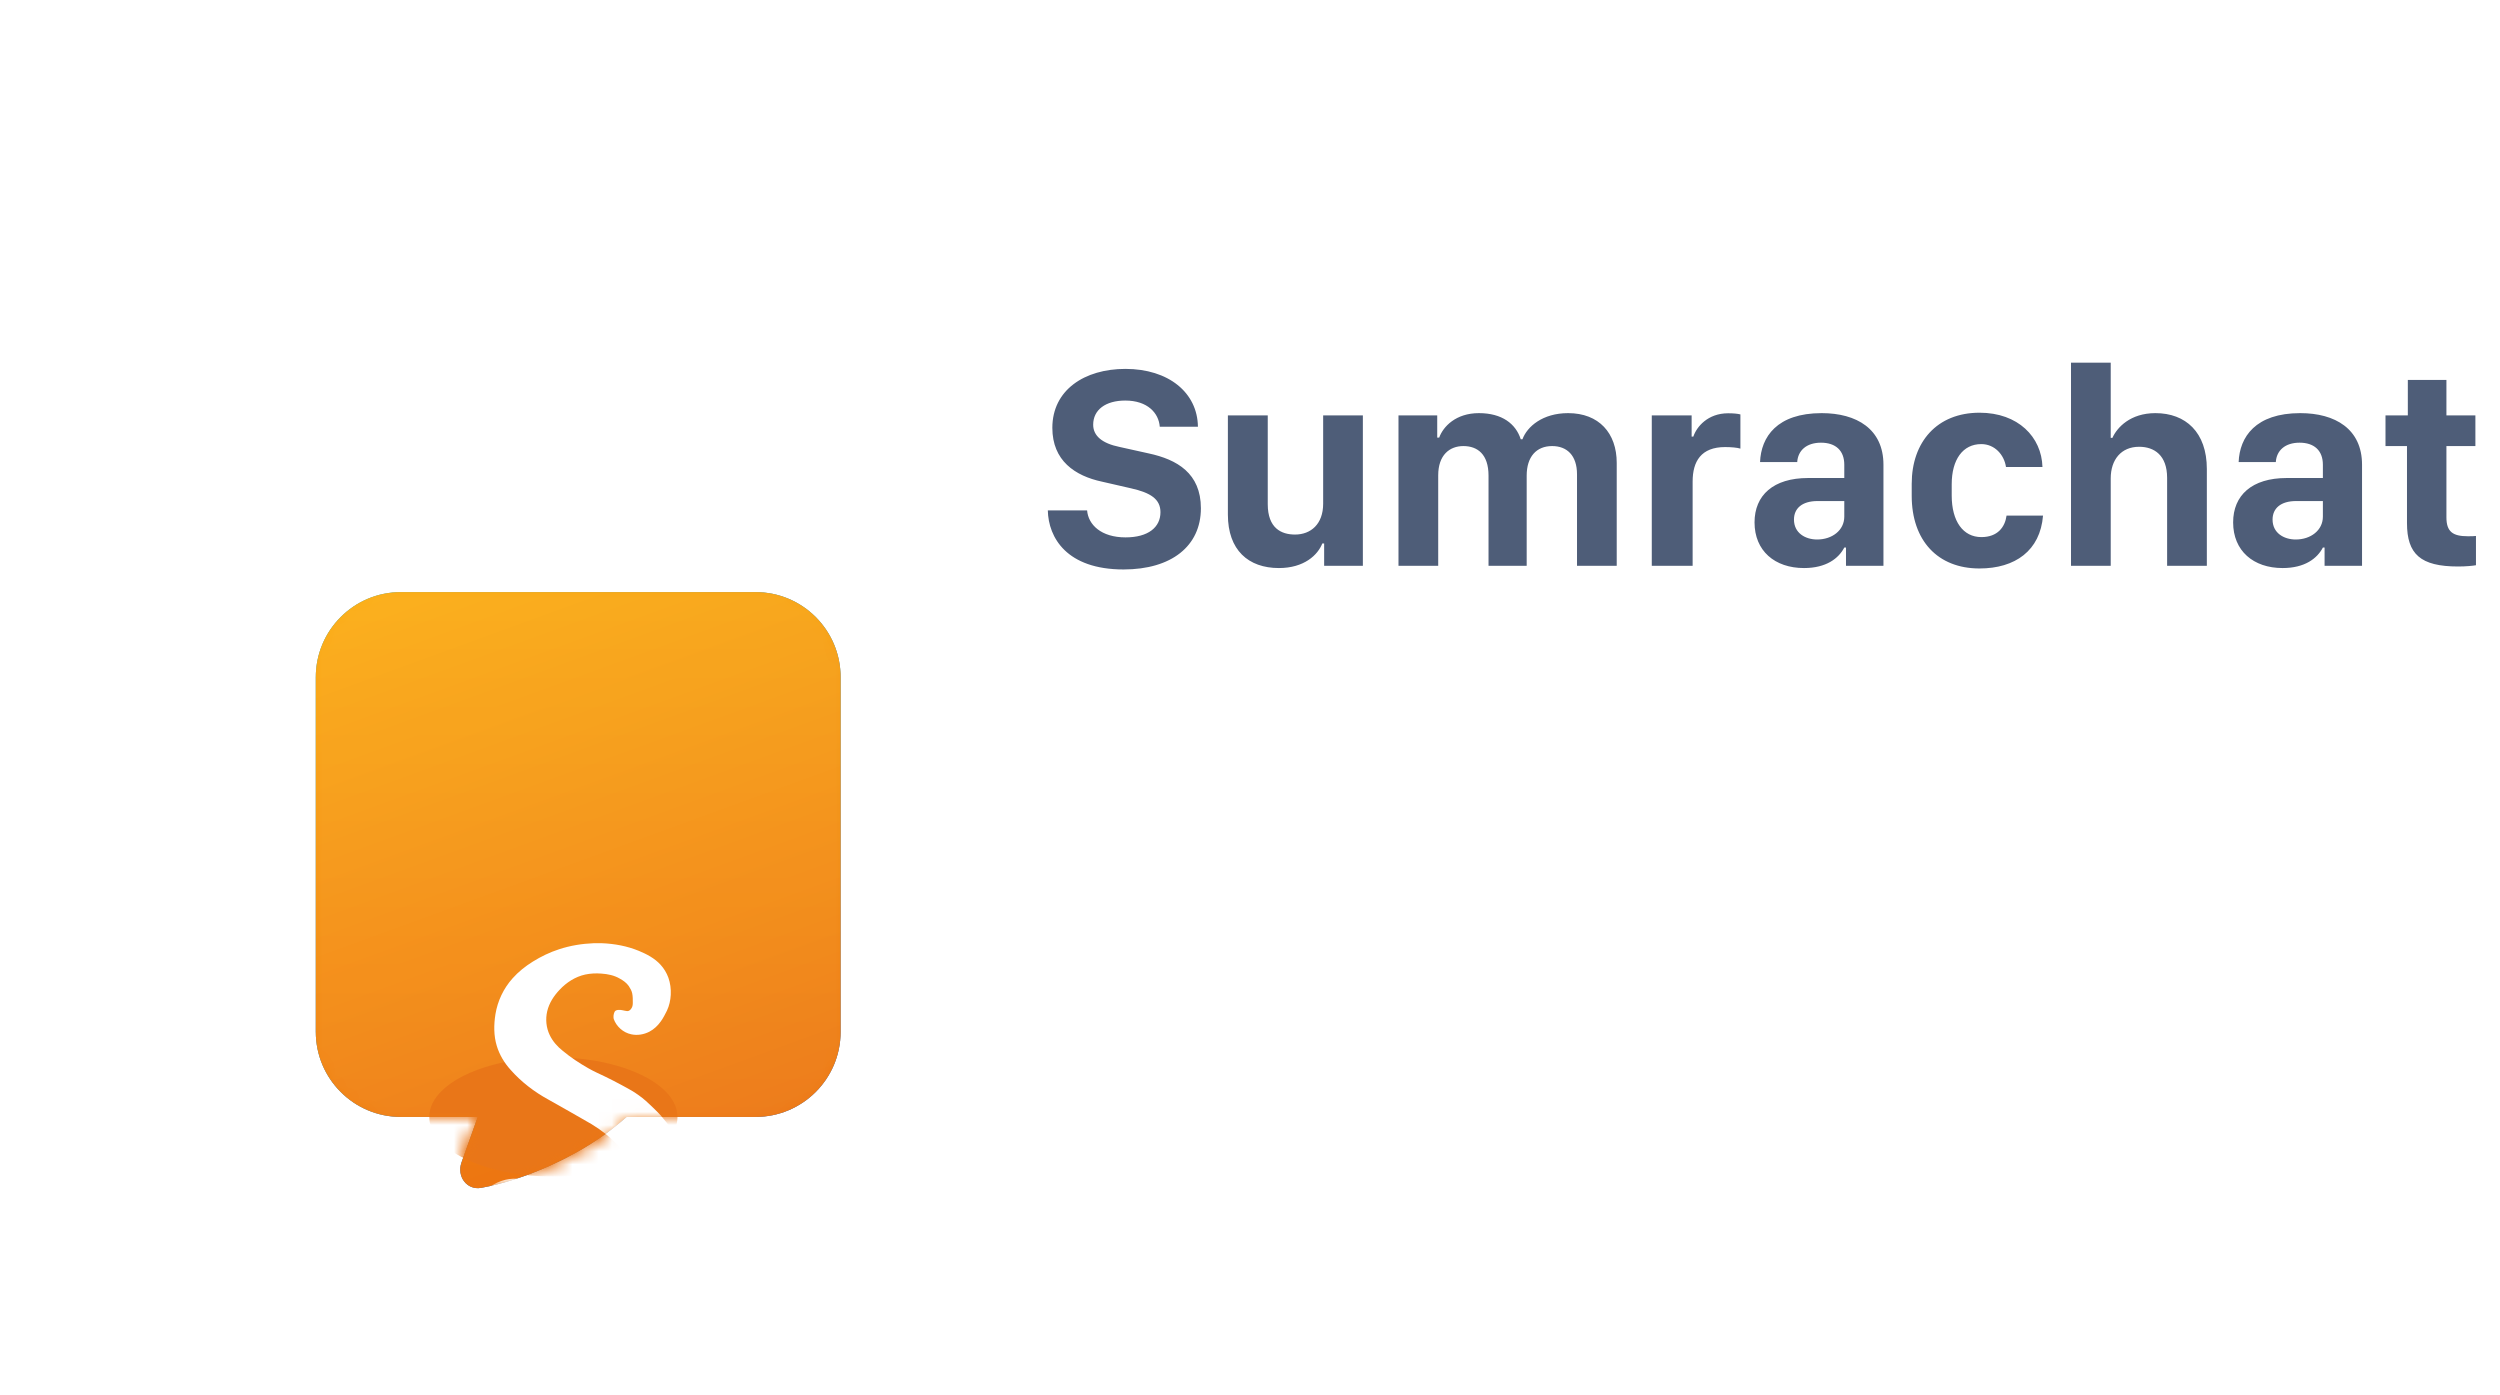 <svg width="190" height="106" viewBox="0 0 190 106" fill="none" xmlns="http://www.w3.org/2000/svg">
<g filter="url(#filter0_dd)">
<path fill-rule="evenodd" clip-rule="evenodd" d="M30.468 15C26.896 15 24 17.896 24 21.468V48.418C24 51.99 26.896 54.886 30.468 54.886H36.312L35.075 58.347C34.7 59.396 35.476 60.474 36.571 60.276C39.927 59.669 43.885 57.852 46.487 55.823C46.878 55.518 47.257 55.205 47.623 54.886H57.418C60.99 54.886 63.886 51.99 63.886 48.418V21.468C63.886 17.896 60.99 15 57.418 15H30.468Z" fill="url(#paint0_linear)"/>
<path fill-rule="evenodd" clip-rule="evenodd" d="M30.468 15C26.896 15 24 17.896 24 21.468V48.418C24 51.99 26.896 54.886 30.468 54.886H36.312L35.075 58.347C34.7 59.396 35.476 60.474 36.571 60.276C39.927 59.669 43.885 57.852 46.487 55.823C46.878 55.518 47.257 55.205 47.623 54.886H57.418C60.99 54.886 63.886 51.99 63.886 48.418V21.468C63.886 17.896 60.99 15 57.418 15H30.468Z" fill="url(#paint1_linear)"/>
<path fill-rule="evenodd" clip-rule="evenodd" d="M30.468 15C26.896 15 24 17.896 24 21.468V48.418C24 51.99 26.896 54.886 30.468 54.886H36.312L35.075 58.347C34.7 59.396 35.476 60.474 36.571 60.276C39.927 59.669 43.885 57.852 46.487 55.823C46.878 55.518 47.257 55.205 47.623 54.886H57.418C60.99 54.886 63.886 51.99 63.886 48.418V21.468C63.886 17.896 60.99 15 57.418 15H30.468Z" fill="url(#paint2_linear)" fill-opacity="0.5"/>
<mask id="mask0" style="mask-type:alpha" maskUnits="userSpaceOnUse" x="24" y="15" width="40" height="46">
<path fill-rule="evenodd" clip-rule="evenodd" d="M30.468 15C26.896 15 24 17.896 24 21.468V48.418C24 51.99 26.896 54.886 30.468 54.886H36.312L35.075 58.347C34.7 59.396 35.476 60.474 36.571 60.276C39.927 59.669 43.885 57.852 46.487 55.823C46.878 55.518 47.257 55.205 47.623 54.886H57.418C60.99 54.886 63.886 51.99 63.886 48.418V21.468C63.886 17.896 60.99 15 57.418 15H30.468Z" fill="url(#paint3_linear)"/>
<path fill-rule="evenodd" clip-rule="evenodd" d="M30.468 15C26.896 15 24 17.896 24 21.468V48.418C24 51.99 26.896 54.886 30.468 54.886H36.312L35.075 58.347C34.7 59.396 35.476 60.474 36.571 60.276C39.927 59.669 43.885 57.852 46.487 55.823C46.878 55.518 47.257 55.205 47.623 54.886H57.418C60.99 54.886 63.886 51.99 63.886 48.418V21.468C63.886 17.896 60.99 15 57.418 15H30.468Z" fill="url(#paint4_linear)"/>
<path fill-rule="evenodd" clip-rule="evenodd" d="M30.468 15C26.896 15 24 17.896 24 21.468V48.418C24 51.99 26.896 54.886 30.468 54.886H36.312L35.075 58.347C34.7 59.396 35.476 60.474 36.571 60.276C39.927 59.669 43.885 57.852 46.487 55.823C46.878 55.518 47.257 55.205 47.623 54.886H57.418C60.99 54.886 63.886 51.99 63.886 48.418V21.468C63.886 17.896 60.99 15 57.418 15H30.468Z" fill="url(#paint5_linear)" fill-opacity="0.35"/>
</mask>
<g mask="url(#mask0)">
<g style="mix-blend-mode:soft-light">
<path d="M24 21.468C24 17.896 26.896 15 30.468 15H57.418C60.99 15 63.886 17.896 63.886 21.468V48.418C63.886 51.99 60.99 54.886 57.418 54.886H30.468C26.896 54.886 24 51.99 24 48.418V21.468Z" fill="white" fill-opacity="0.05"/>
</g>
<g filter="url(#filter1_f)">
<path d="M42.056 59.414C47.266 59.414 51.489 57.386 51.489 54.886C51.489 52.386 47.266 50.358 42.056 50.358C36.847 50.358 32.624 52.386 32.624 54.886C32.624 57.386 36.847 59.414 42.056 59.414Z" fill="#E97618"/>
</g>
<g filter="url(#filter2_dd)">
<path d="M45.118 21.684H45.744C46.704 21.722 47.665 21.9 48.556 22.267C49.159 22.516 49.755 22.831 50.2 23.318C50.459 23.601 50.662 23.935 50.794 24.296C50.944 24.714 51 25.164 50.978 25.606C50.955 26.021 50.865 26.435 50.687 26.811C50.547 27.089 50.408 27.369 50.226 27.621C49.998 27.943 49.705 28.225 49.353 28.408C48.933 28.625 48.437 28.71 47.972 28.606C47.367 28.481 46.847 28.019 46.641 27.439C46.604 27.26 46.629 27.067 46.706 26.903C46.753 26.796 46.877 26.766 46.982 26.753C47.21 26.727 47.427 26.821 47.651 26.842C47.803 26.862 47.926 26.742 47.997 26.621C48.077 26.5 48.092 26.352 48.093 26.211C48.093 25.972 48.097 25.73 48.047 25.495C48.007 25.295 47.902 25.117 47.792 24.949C47.621 24.694 47.363 24.517 47.099 24.371C46.678 24.125 46.19 24.026 45.709 23.993C45.297 23.96 44.88 23.98 44.476 24.065C43.723 24.231 43.048 24.666 42.527 25.227C42.091 25.685 41.732 26.236 41.587 26.858C41.448 27.457 41.509 28.105 41.776 28.66C42.002 29.135 42.358 29.539 42.769 29.863C43.371 30.363 44.025 30.797 44.705 31.183C45.114 31.42 45.547 31.609 45.973 31.813C46.401 32.02 46.823 32.238 47.241 32.464C47.5 32.608 47.764 32.743 48.018 32.894C48.389 33.117 48.742 33.371 49.069 33.655C49.314 33.861 49.531 34.099 49.768 34.314C50.085 34.616 50.375 34.946 50.644 35.292C50.813 35.513 50.98 35.738 51.123 35.977C51.495 36.59 51.747 37.277 51.853 37.986C51.891 38.224 51.906 38.465 51.92 38.705V39.093C51.9 39.628 51.852 40.164 51.741 40.688C51.572 41.507 51.267 42.3 50.824 43.01C50.441 43.628 49.957 44.18 49.41 44.657C48.884 45.108 48.313 45.504 47.715 45.851C46.958 46.288 46.15 46.637 45.307 46.87C44.623 47.064 43.918 47.158 43.213 47.235C43.126 47.372 43.045 47.513 42.963 47.654C42.766 48.004 42.605 48.382 42.331 48.681C42.049 49 41.657 49.244 41.226 49.276C40.87 49.306 40.513 49.177 40.239 48.953C39.892 48.66 39.691 48.218 39.644 47.771C39.621 47.635 39.711 47.484 39.852 47.461C40.262 47.38 40.667 47.259 41.041 47.072C41.094 47.044 41.15 47.023 41.195 46.984C41.218 46.919 41.139 46.887 41.09 46.873C40.751 46.787 40.407 46.716 40.072 46.615C39.624 46.485 39.184 46.328 38.753 46.15C38.426 46.012 38.099 45.869 37.799 45.679C37.309 45.315 36.84 44.908 36.481 44.41C36.129 43.919 36.013 43.306 35.966 42.715V42.349C35.981 42.208 36.001 42.066 36.035 41.928C36.177 41.324 36.539 40.785 37.008 40.383C37.643 39.836 38.491 39.528 39.331 39.586C40.012 39.63 40.663 39.904 41.208 40.309C41.768 40.725 42.226 41.268 42.585 41.864C42.978 42.521 43.264 43.243 43.418 43.993C43.433 44.064 43.44 44.137 43.467 44.206C43.788 44.136 44.099 44.022 44.406 43.904C45.067 43.637 45.694 43.281 46.249 42.831C46.696 42.468 47.099 42.045 47.415 41.562C47.742 41.062 47.98 40.498 48.071 39.905C48.098 39.71 48.136 39.515 48.121 39.318C48.102 39.087 48.056 38.859 47.984 38.64C47.779 38.014 47.384 37.469 46.928 37.002C46.346 36.394 45.678 35.87 44.958 35.436C43.867 34.807 42.774 34.182 41.675 33.567C40.602 32.981 39.615 32.226 38.805 31.307C38.332 30.785 37.96 30.166 37.756 29.491C37.518 28.712 37.526 27.88 37.653 27.082C37.817 26.073 38.273 25.112 38.957 24.352C39.4 23.853 39.928 23.436 40.492 23.084C41.118 22.695 41.786 22.37 42.489 22.144C43.337 21.865 44.226 21.72 45.118 21.684ZM38.078 42.1C37.978 42.276 37.957 42.484 37.964 42.683C37.98 42.983 38.137 43.262 38.357 43.462C38.655 43.738 39.032 43.907 39.409 44.047C39.608 44.116 39.802 44.196 40.005 44.252C40.342 44.348 40.688 44.404 41.033 44.465C41.147 44.484 41.261 44.513 41.378 44.512C41.164 43.757 40.783 43.049 40.269 42.456C40.103 42.262 39.919 42.081 39.705 41.939C39.466 41.778 39.189 41.661 38.898 41.647C38.569 41.634 38.248 41.822 38.078 42.1Z" fill="white"/>
</g>
</g>
</g>
<path d="M79.634 38.789C79.677 40.862 81.073 43.279 85.392 43.279C89.022 43.279 91.268 41.507 91.268 38.628C91.268 35.964 89.452 34.922 87.304 34.46L85.08 33.966C83.769 33.697 83.082 33.128 83.082 32.279C83.082 31.151 84.017 30.442 85.52 30.442C87.218 30.442 88.066 31.398 88.142 32.43H91.042C91.01 29.841 88.808 28.036 85.531 28.036C82.427 28.036 79.978 29.637 79.978 32.516C79.978 35.008 81.696 36.168 83.759 36.608L85.961 37.113C87.443 37.446 88.195 37.93 88.195 38.929C88.195 40.067 87.272 40.841 85.542 40.841C83.684 40.841 82.706 39.874 82.62 38.789H79.634ZM103.578 31.57H100.56V38.284C100.56 39.842 99.614 40.626 98.422 40.626C97.38 40.626 96.349 40.143 96.349 38.316V31.57H93.319V39.111C93.319 41.808 94.877 43.172 97.197 43.172C99.109 43.172 100.151 42.184 100.495 41.303H100.635V43H103.578V31.57ZM106.285 43H109.304V36.125C109.304 34.578 110.174 33.901 111.216 33.901C112.29 33.901 113.128 34.524 113.128 36.147V43H116.028V36.147C116.028 34.707 116.77 33.901 117.962 33.901C119.079 33.901 119.853 34.6 119.853 36.05V43H122.871V35.18C122.871 32.913 121.518 31.398 119.176 31.398C117.242 31.398 116.061 32.419 115.706 33.386H115.577C115.201 32.204 114.148 31.398 112.397 31.398C110.646 31.398 109.68 32.419 109.379 33.257H109.229V31.57H106.285V43ZM125.535 43H128.64V36.598C128.64 35.062 129.284 33.977 131.11 33.977C131.572 33.977 132.045 34.02 132.271 34.095V31.495C132.056 31.441 131.755 31.409 131.336 31.409C129.789 31.409 128.94 32.44 128.693 33.182H128.564V31.57H125.535V43ZM140.166 41.614H140.295V43H143.142V35.319C143.142 32.602 141.101 31.398 138.447 31.398C135.042 31.398 133.839 33.214 133.764 35.115H136.589C136.643 34.245 137.287 33.644 138.394 33.644C139.511 33.644 140.166 34.245 140.166 35.319V36.329H137.416C134.773 36.329 133.345 37.64 133.345 39.702C133.345 41.861 134.881 43.172 137.104 43.172C138.791 43.172 139.736 42.441 140.166 41.614ZM138.104 41.002C137.201 41.002 136.342 40.508 136.342 39.487C136.342 38.649 136.943 38.08 138.136 38.08H140.166V39.262C140.166 40.304 139.242 41.002 138.104 41.002ZM145.29 37.683C145.29 41.066 147.256 43.204 150.436 43.204C153.153 43.204 155.055 41.851 155.27 39.187H152.498C152.38 40.057 151.821 40.819 150.586 40.819C149.2 40.819 148.33 39.627 148.33 37.661V36.802C148.33 34.922 149.179 33.751 150.575 33.751C151.596 33.751 152.315 34.557 152.455 35.491H155.227C155.162 33.214 153.379 31.366 150.446 31.366C147.213 31.366 145.29 33.59 145.29 36.77V37.683ZM157.396 43H160.415V36.361C160.415 34.933 161.21 33.955 162.574 33.955C163.724 33.955 164.701 34.6 164.701 36.318V43H167.72V35.642C167.72 32.849 166.108 31.398 163.81 31.398C161.908 31.398 160.898 32.483 160.544 33.278H160.415V27.564H157.396V43ZM176.539 41.614H176.668V43H179.515V35.319C179.515 32.602 177.474 31.398 174.82 31.398C171.415 31.398 170.212 33.214 170.137 35.115H172.962C173.016 34.245 173.66 33.644 174.767 33.644C175.884 33.644 176.539 34.245 176.539 35.319V36.329H173.789C171.146 36.329 169.718 37.64 169.718 39.702C169.718 41.861 171.254 43.172 173.478 43.172C175.164 43.172 176.109 42.441 176.539 41.614ZM174.477 41.002C173.574 41.002 172.715 40.508 172.715 39.487C172.715 38.649 173.316 38.08 174.509 38.08H176.539V39.262C176.539 40.304 175.615 41.002 174.477 41.002ZM182.995 31.57H181.298V33.901H182.931V39.756C182.931 42.108 183.951 43.054 186.819 43.054C187.421 43.054 187.947 43 188.173 42.957V40.733C188.044 40.755 187.797 40.755 187.55 40.755C186.411 40.755 185.928 40.411 185.928 39.315V33.901H188.13V31.57H185.928V28.874H182.995V31.57Z" fill="#4E5D78"/>
<defs>
<filter id="filter0_dd" x="-6" y="0" width="99.886" height="105.3" filterUnits="userSpaceOnUse" color-interpolation-filters="sRGB">
<feFlood flood-opacity="0" result="BackgroundImageFix"/>
<feColorMatrix in="SourceAlpha" type="matrix" values="0 0 0 0 0 0 0 0 0 0 0 0 0 0 0 0 0 0 127 0" result="hardAlpha"/>
<feOffset dy="15"/>
<feGaussianBlur stdDeviation="15"/>
<feColorMatrix type="matrix" values="0 0 0 0 0.937 0 0 0 0 0.471 0 0 0 0 0.051 0 0 0 0.15 0"/>
<feBlend mode="normal" in2="BackgroundImageFix" result="effect1_dropShadow"/>
<feColorMatrix in="SourceAlpha" type="matrix" values="0 0 0 0 0 0 0 0 0 0 0 0 0 0 0 0 0 0 127 0" result="hardAlpha"/>
<feOffset dy="15"/>
<feGaussianBlur stdDeviation="15"/>
<feColorMatrix type="matrix" values="0 0 0 0 0.937 0 0 0 0 0.475 0 0 0 0 0.059 0 0 0 0.1 0"/>
<feBlend mode="normal" in2="effect1_dropShadow" result="effect2_dropShadow"/>
<feBlend mode="normal" in="SourceGraphic" in2="effect2_dropShadow" result="shape"/>
</filter>
<filter id="filter1_f" x="-41.376" y="-23.642" width="166.865" height="157.055" filterUnits="userSpaceOnUse" color-interpolation-filters="sRGB">
<feFlood flood-opacity="0" result="BackgroundImageFix"/>
<feBlend mode="normal" in="SourceGraphic" in2="BackgroundImageFix" result="shape"/>
<feGaussianBlur stdDeviation="37" result="effect1_foregroundBlur"/>
</filter>
<filter id="filter2_dd" x="15.966" y="11.684" width="55.954" height="67.597" filterUnits="userSpaceOnUse" color-interpolation-filters="sRGB">
<feFlood flood-opacity="0" result="BackgroundImageFix"/>
<feColorMatrix in="SourceAlpha" type="matrix" values="0 0 0 0 0 0 0 0 0 0 0 0 0 0 0 0 0 0 127 0" result="hardAlpha"/>
<feOffset dy="10"/>
<feGaussianBlur stdDeviation="10"/>
<feColorMatrix type="matrix" values="0 0 0 0 0.886 0 0 0 0 0.482 0 0 0 0 0.133 0 0 0 0.1 0"/>
<feBlend mode="normal" in2="BackgroundImageFix" result="effect1_dropShadow"/>
<feColorMatrix in="SourceAlpha" type="matrix" values="0 0 0 0 0 0 0 0 0 0 0 0 0 0 0 0 0 0 127 0" result="hardAlpha"/>
<feOffset dy="10"/>
<feGaussianBlur stdDeviation="10"/>
<feColorMatrix type="matrix" values="0 0 0 0 0.886 0 0 0 0 0.482 0 0 0 0 0.133 0 0 0 0.1 0"/>
<feBlend mode="normal" in2="effect1_dropShadow" result="effect2_dropShadow"/>
<feBlend mode="normal" in="SourceGraphic" in2="effect2_dropShadow" result="shape"/>
</filter>
<linearGradient id="paint0_linear" x1="24" y1="15" x2="69.161" y2="54.652" gradientUnits="userSpaceOnUse">
<stop stop-color="#00B1FF"/>
<stop offset="1" stop-color="#006BFF"/>
</linearGradient>
<linearGradient id="paint1_linear" x1="24" y1="15" x2="41.873" y2="63.998" gradientUnits="userSpaceOnUse">
<stop stop-color="#FCBF22"/>
<stop offset="1" stop-color="#DD7021"/>
</linearGradient>
<linearGradient id="paint2_linear" x1="44.021" y1="15" x2="44.021" y2="60.686" gradientUnits="userSpaceOnUse">
<stop stop-color="#FD9D04"/>
<stop offset="1" stop-color="#FA7302"/>
</linearGradient>
<linearGradient id="paint3_linear" x1="24" y1="15" x2="69.161" y2="54.652" gradientUnits="userSpaceOnUse">
<stop stop-color="#00B1FF"/>
<stop offset="1" stop-color="#006BFF"/>
</linearGradient>
<linearGradient id="paint4_linear" x1="24" y1="15" x2="41.873" y2="63.998" gradientUnits="userSpaceOnUse">
<stop stop-color="#FCBF22"/>
<stop offset="1" stop-color="#DD7021"/>
</linearGradient>
<linearGradient id="paint5_linear" x1="44.021" y1="15" x2="44.021" y2="60.686" gradientUnits="userSpaceOnUse">
<stop stop-color="#FD9D04"/>
<stop offset="1" stop-color="#FA7302"/>
</linearGradient>
</defs>
</svg>
